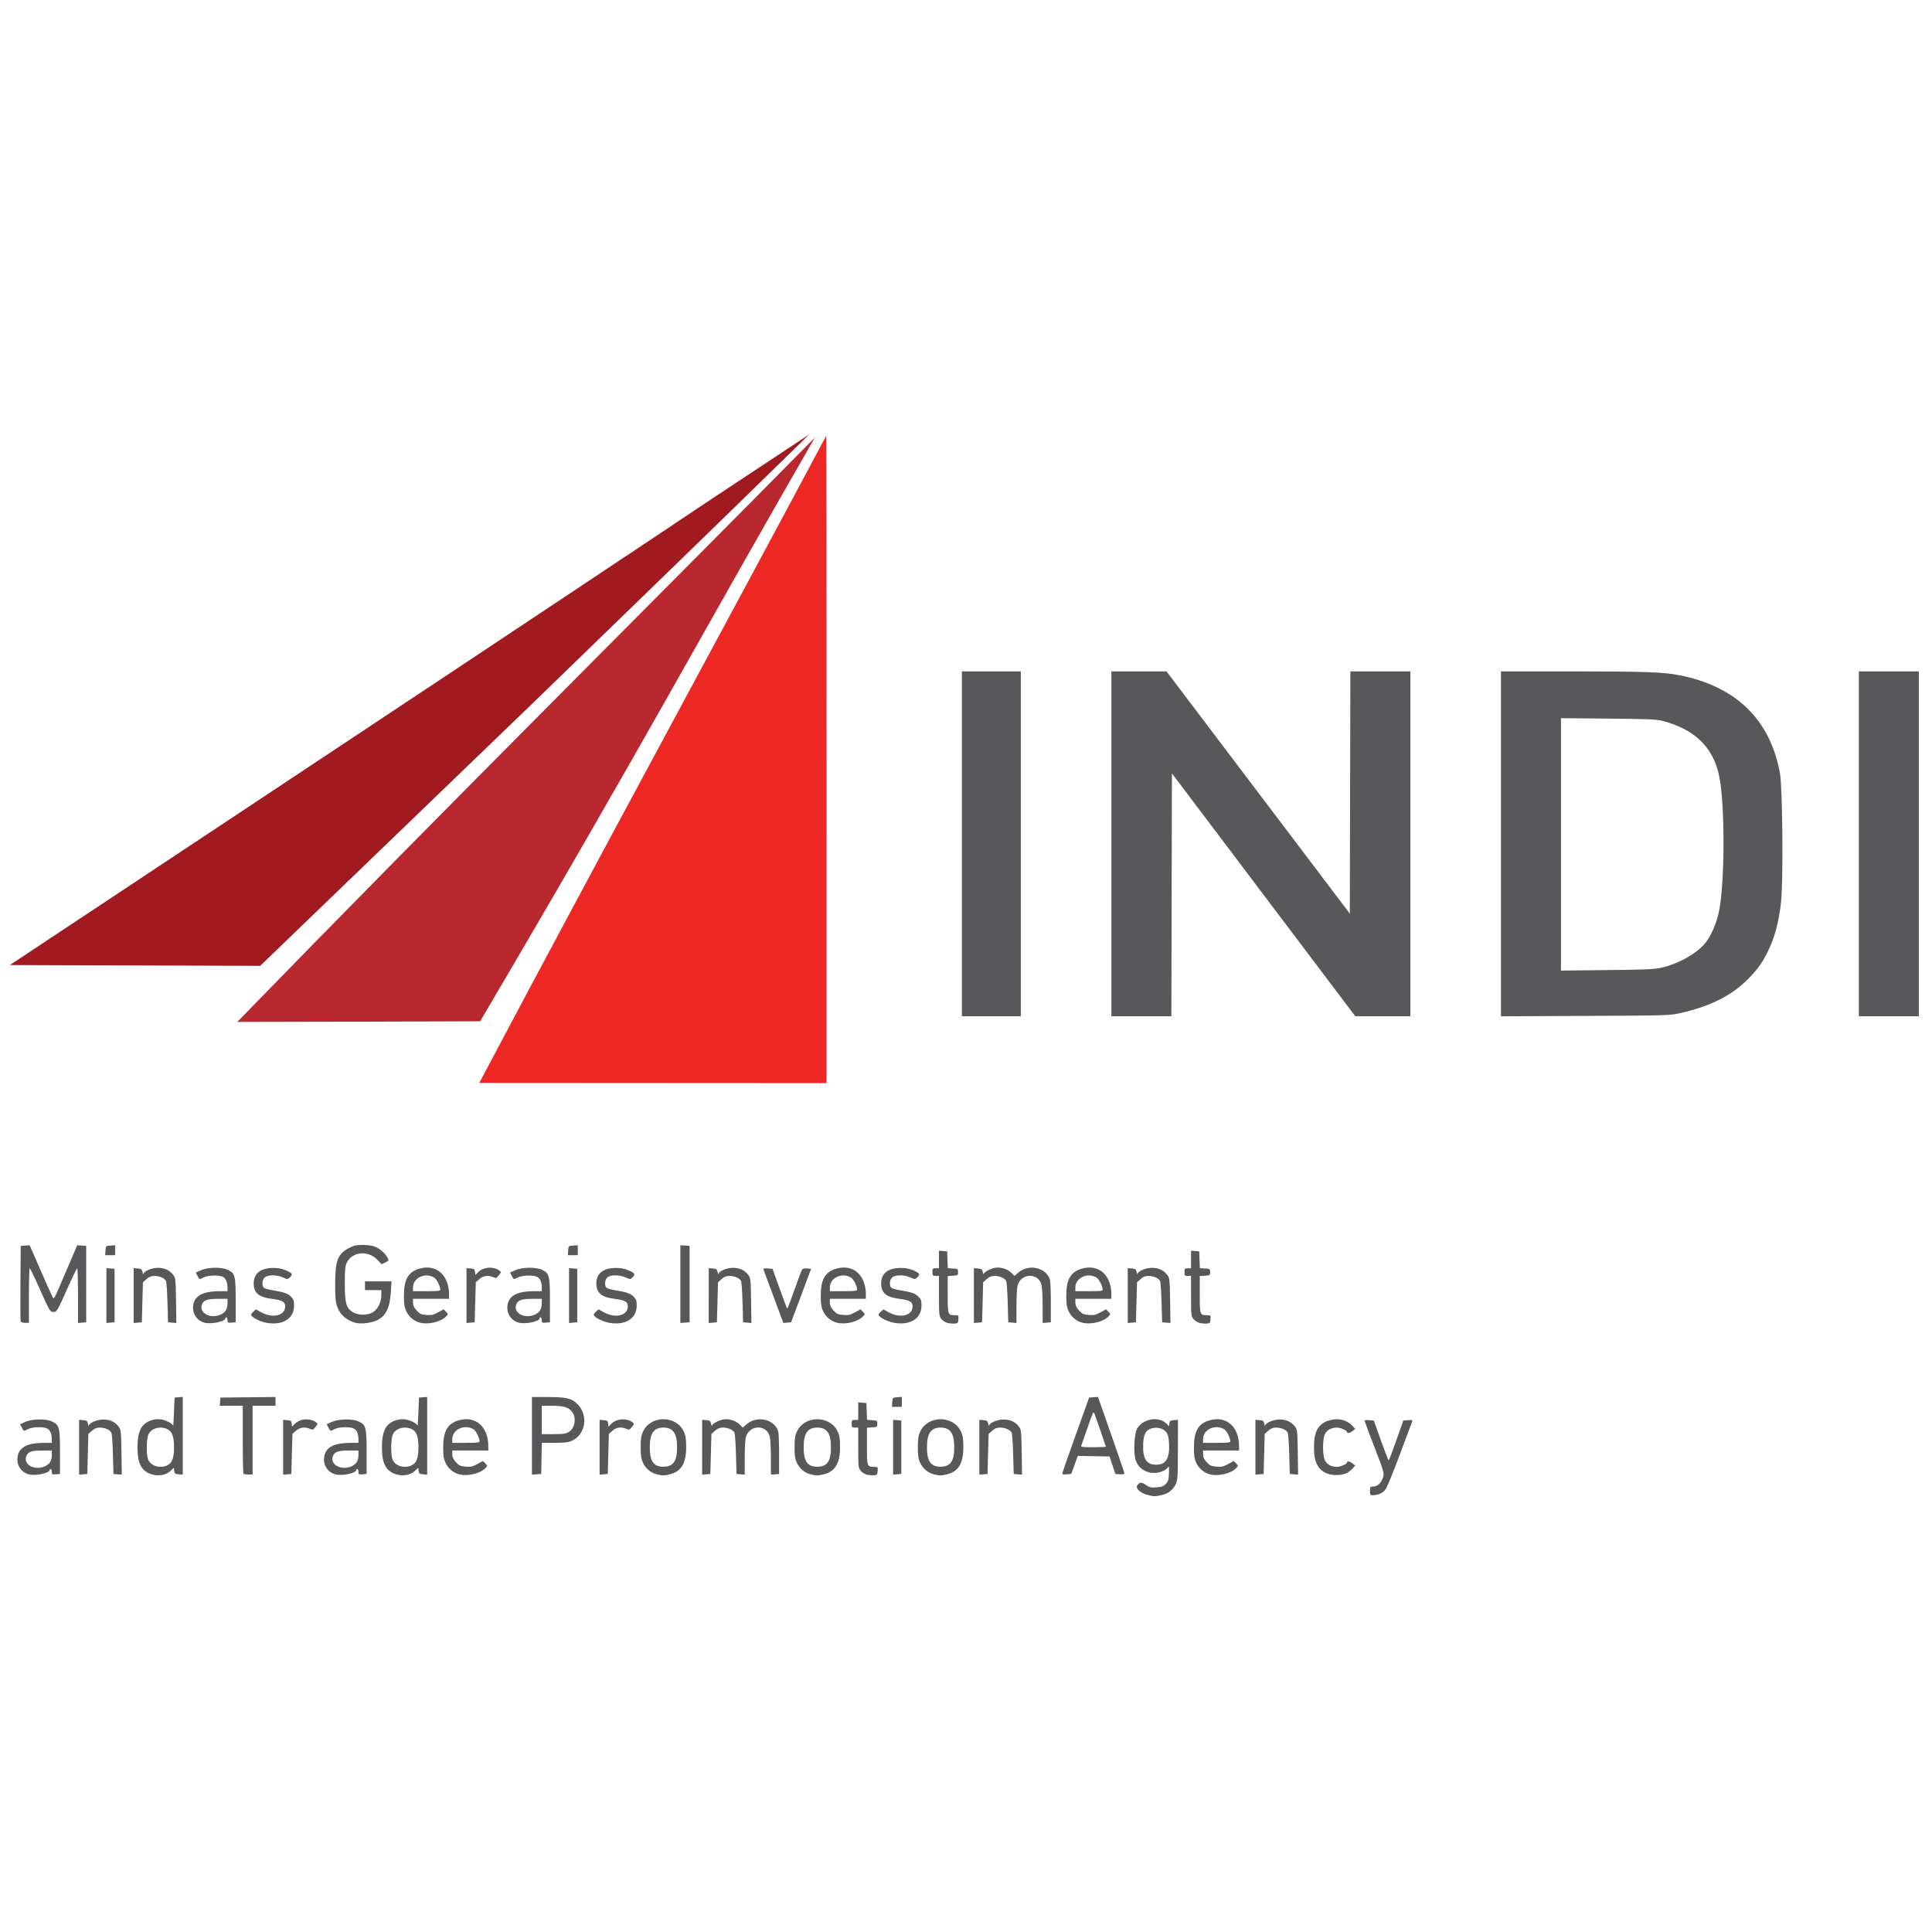 <?xml version="1.0" encoding="UTF-8" standalone="no"?>
<svg
   xmlns:dc="http://purl.org/dc/elements/1.1/"
   xmlns:cc="http://creativecommons.org/ns#"
   xmlns:rdf="http://www.w3.org/1999/02/22-rdf-syntax-ns#"
   xmlns:svg="http://www.w3.org/2000/svg"
   xmlns="http://www.w3.org/2000/svg"
   xmlns:sodipodi="http://sodipodi.sourceforge.net/DTD/sodipodi-0.dtd"
   xmlns:inkscape="http://www.inkscape.org/namespaces/inkscape"
   version="1.1"
   id="Layer_1"
   x="0px"
   y="0px"
   width="250"
   height="250"
   viewBox="0 0 250 250"
   enable-background="new 0 0 2480 1748"
   xml:space="preserve"
   inkscape:version="0.91 r13725"
   sodipodi:docname="indi_en.svg"><defs
     id="defs6" /><sodipodi:namedview
     pagecolor="#ffffff"
     bordercolor="#666666"
     borderopacity="1"
     objecttolerance="10"
     gridtolerance="10"
     guidetolerance="10"
     inkscape:pageopacity="0"
     inkscape:pageshadow="2"
     inkscape:window-width="1680"
     inkscape:window-height="1026"
     id="namedview4"
     showgrid="false"
     inkscape:zoom="2.0516129"
     inkscape:cx="130.45636"
     inkscape:cy="111.25951"
     inkscape:window-x="0"
     inkscape:window-y="24"
     inkscape:window-maximized="1"
     inkscape:current-layer="Layer_1" /><path
     style="opacity:1;fill:#a01a1f;fill-opacity:1;stroke:none;stroke-width:2.804;stroke-linejoin:round;stroke-miterlimit:4;stroke-dasharray:none;stroke-opacity:1"
     d="M 104.707,56.219 C 87.87,72.684 87.655,72.813 68.67,91.25 L 33.668,124.98 1.28,124.874 C 105.137,56.046 79.513,72.836 104.707,56.219 Z"
     id="path4149"
     inkscape:connector-curvature="0"
     sodipodi:nodetypes="csccc" /><path
     style="opacity:1;fill:#ba282f;fill-opacity:1;stroke:none;stroke-width:2.757;stroke-linejoin:round;stroke-miterlimit:4;stroke-dasharray:none;stroke-opacity:1"
     d="M 105.452,56.61 C 90.156,83.149 83.943,95.13 62.133,132.154 c -31.362,0.119 0,0 -31.431,0.084 26.625,-27.412 52.484,-53.041 74.751,-75.628 z"
     id="path4143"
     inkscape:connector-curvature="0"
     sodipodi:nodetypes="cccc" /><path
     style="opacity:1;fill:#ed2724;fill-opacity:1;stroke:none;stroke-width:2.757;stroke-linejoin:round;stroke-miterlimit:4;stroke-dasharray:none;stroke-opacity:1"
     d="m 106.909,56.391 c 0.019,10.899 0.046,5.096 0.045,43.159 l -0.002,40.605 -44.933,-0.026 C 77.836,110.251 94.193,80.278 106.909,56.391 Z"
     id="path4141"
     inkscape:connector-curvature="0"
     sodipodi:nodetypes="csccc" /><path
     style="fill:#58585a;fill-opacity:1"
     d="m 148.423,193.423 c -0.85,-0.228 -1.5,-0.82 -1.281,-1.166 0.309,-0.489 0.543,-0.514 1.124,-0.117 0.486,0.332 0.667,0.374 1.377,0.324 0.653,-0.046 0.894,-0.134 1.196,-0.435 0.328,-0.328 0.383,-0.512 0.423,-1.403 0.035,-0.784 0.01,-0.967 -0.108,-0.778 -0.085,0.136 -0.326,0.334 -0.535,0.44 -1.518,0.768 -3.288,0.065 -3.702,-1.472 -0.265,-0.983 -0.131,-3.339 0.224,-3.946 0.763,-1.306 2.802,-1.648 3.811,-0.639 l 0.329,0.329 0.043,-0.374 c 0.037,-0.321 0.119,-0.38 0.573,-0.418 l 0.529,-0.044 -0.004,3.856 c -0.003,3.436 -0.031,3.918 -0.262,4.427 -0.351,0.772 -0.994,1.279 -1.855,1.464 -0.874,0.187 -1.015,0.184 -1.882,-0.049 z m 2.215,-4.182 c 0.501,-0.394 0.701,-1.159 0.637,-2.437 -0.041,-0.804 -0.127,-1.17 -0.348,-1.467 -0.362,-0.488 -1.129,-0.707 -1.841,-0.526 -0.792,0.201 -1.093,0.719 -1.157,1.993 -0.097,1.92 0.398,2.727 1.673,2.727 0.46,0 0.783,-0.09 1.037,-0.29 z m 26.639,3.679 c 0,-0.535 0.023,-0.565 0.43,-0.565 0.541,0 1.047,-0.487 1.265,-1.218 0.156,-0.523 0.106,-0.695 -1.119,-3.877 -0.705,-1.831 -1.282,-3.376 -1.282,-3.432 0,-0.056 0.269,-0.083 0.599,-0.059 l 0.599,0.043 0.919,2.576 c 0.506,1.417 0.958,2.576 1.006,2.577 0.048,0 0.492,-1.159 0.988,-2.576 l 0.902,-2.577 0.619,-0.044 c 0.549,-0.039 0.607,-0.015 0.518,0.212 -0.055,0.141 -0.762,2.031 -1.571,4.201 -0.808,2.17 -1.628,4.184 -1.821,4.476 -0.349,0.528 -0.973,0.825 -1.734,0.827 -0.277,0 -0.318,-0.072 -0.318,-0.564 z M 3.712,190.78 c -1.089,-0.301 -1.689,-1.387 -1.387,-2.51 0.288,-1.07 1.36,-1.564 3.399,-1.564 l 0.981,0 0,-0.485 c 0,-0.674 -0.211,-1.161 -0.593,-1.367 -0.474,-0.256 -1.932,-0.219 -2.471,0.063 -0.582,0.304 -0.562,0.309 -0.822,-0.193 l -0.222,-0.429 0.677,-0.303 c 0.896,-0.401 2.684,-0.425 3.472,-0.047 0.939,0.45 1.017,0.754 1.017,3.961 l 1.946e-4,2.824 -0.53,0.044 c -0.485,0.04 -0.529,0.014 -0.529,-0.318 0,-0.199 -0.064,-0.362 -0.141,-0.362 -0.078,0 -0.141,0.056 -0.141,0.125 0,0.416 -1.849,0.797 -2.711,0.559 z m 2.061,-1.023 c 0.634,-0.265 0.932,-0.731 0.932,-1.458 l 0,-0.604 -1.236,0.002 c -1.398,0.002 -1.873,0.174 -2.076,0.752 -0.377,1.073 1.056,1.861 2.379,1.308 z m 13.732,0.979 c -1.236,-0.441 -1.712,-1.405 -1.712,-3.465 0,-1.566 0.281,-2.482 0.93,-3.028 0.543,-0.457 1.417,-0.687 2.153,-0.567 0.638,0.104 1.485,0.557 1.531,0.818 0.016,0.091 0.064,-0.693 0.106,-1.741 l 0.077,-1.906 0.53,-0.044 0.529,-0.044 0,5.03 0,5.03 -0.529,-0.044 c -0.465,-0.039 -0.535,-0.093 -0.576,-0.448 l -0.046,-0.404 -0.397,0.38 c -0.628,0.602 -1.647,0.772 -2.595,0.434 z m 2.185,-1.145 c 0.593,-0.307 0.829,-0.967 0.829,-2.32 0,-1.354 -0.236,-2.014 -0.829,-2.32 -0.934,-0.483 -2.148,-0.142 -2.5,0.701 -0.242,0.578 -0.267,2.517 -0.041,3.164 0.306,0.878 1.587,1.269 2.541,0.775 z m 21.699,1.188 c -1.089,-0.301 -1.689,-1.387 -1.387,-2.51 0.288,-1.07 1.36,-1.564 3.399,-1.564 l 0.981,0 0,-0.485 c 0,-0.674 -0.211,-1.161 -0.593,-1.367 -0.474,-0.256 -1.932,-0.219 -2.471,0.063 -0.582,0.304 -0.562,0.309 -0.822,-0.193 l -0.222,-0.429 0.677,-0.303 c 0.896,-0.401 2.684,-0.425 3.472,-0.047 0.939,0.45 1.017,0.754 1.017,3.961 l 1.94e-4,2.824 -0.53,0.044 c -0.485,0.04 -0.53,0.014 -0.53,-0.318 0,-0.199 -0.064,-0.362 -0.141,-0.362 -0.078,0 -0.141,0.056 -0.141,0.125 0,0.416 -1.849,0.797 -2.711,0.559 z m 2.061,-1.023 c 0.634,-0.265 0.932,-0.731 0.932,-1.458 l 0,-0.604 -1.236,0.002 c -1.398,0.002 -1.873,0.174 -2.076,0.752 -0.377,1.073 1.056,1.861 2.38,1.308 z m 5.684,0.979 c -1.236,-0.441 -1.712,-1.405 -1.712,-3.465 0,-1.566 0.281,-2.482 0.93,-3.028 0.543,-0.457 1.417,-0.687 2.153,-0.567 0.638,0.104 1.485,0.557 1.531,0.818 0.016,0.091 0.064,-0.693 0.106,-1.741 l 0.077,-1.906 0.53,-0.044 0.529,-0.044 0,5.03 0,5.03 -0.529,-0.044 c -0.465,-0.039 -0.535,-0.093 -0.576,-0.448 l -0.046,-0.404 -0.397,0.38 c -0.628,0.602 -1.647,0.772 -2.595,0.434 z m 2.185,-1.145 c 0.593,-0.307 0.829,-0.967 0.829,-2.32 0,-1.354 -0.236,-2.014 -0.829,-2.32 -0.934,-0.483 -2.148,-0.142 -2.5,0.701 -0.242,0.578 -0.267,2.517 -0.041,3.164 0.306,0.878 1.587,1.269 2.541,0.775 z m 6.133,1.199 c -0.792,-0.195 -1.479,-0.773 -1.816,-1.527 -0.228,-0.511 -0.29,-0.939 -0.288,-1.992 0.004,-2.08 0.567,-3.062 1.991,-3.476 2.189,-0.636 3.846,0.803 3.846,3.342 l 0,0.558 -2.33,0 -2.33,0 0,0.496 c 0,0.366 0.124,0.632 0.471,1.01 0.41,0.447 0.573,0.522 1.257,0.579 0.667,0.055 0.896,0.005 1.512,-0.33 l 0.726,-0.395 0.303,0.303 c 0.294,0.294 0.295,0.312 0.046,0.587 -0.641,0.709 -2.281,1.118 -3.387,0.845 z m 2.603,-4.293 c 0,-0.413 -0.454,-1.331 -0.753,-1.525 -1.155,-0.747 -2.777,-0.017 -2.777,1.251 l 0,0.483 1.765,0 c 1.464,0 1.765,-0.036 1.765,-0.209 z m 22.954,4.286 c -0.787,-0.184 -1.477,-0.763 -1.816,-1.52 -0.228,-0.509 -0.291,-0.943 -0.291,-1.992 0,-1.05 0.063,-1.483 0.291,-1.992 0.973,-2.178 4.335,-2.178 5.308,0 0.228,0.509 0.291,0.943 0.291,1.992 0,2.113 -0.652,3.168 -2.171,3.519 -0.735,0.169 -0.866,0.169 -1.612,-0.005 z m 1.744,-1.177 c 0.608,-0.314 0.859,-0.998 0.859,-2.336 0,-1.798 -0.516,-2.542 -1.765,-2.542 -1.249,0 -1.765,0.744 -1.765,2.542 0,1.317 0.248,2.013 0.83,2.329 0.482,0.262 1.34,0.265 1.84,0.006 z M 104.92,190.784 c -0.787,-0.184 -1.477,-0.763 -1.816,-1.52 -0.228,-0.509 -0.291,-0.943 -0.291,-1.992 0,-1.05 0.063,-1.483 0.291,-1.992 0.973,-2.178 4.335,-2.178 5.308,0 0.228,0.509 0.291,0.943 0.291,1.992 0,2.113 -0.652,3.168 -2.171,3.519 -0.735,0.169 -0.866,0.169 -1.612,-0.005 z m 1.744,-1.177 c 0.608,-0.314 0.859,-0.998 0.859,-2.336 0,-1.798 -0.516,-2.542 -1.765,-2.542 -1.249,0 -1.765,0.744 -1.765,2.542 0,1.317 0.248,2.013 0.83,2.329 0.482,0.262 1.34,0.265 1.84,0.006 z m 5.422,1.183 c -0.248,-0.073 -0.581,-0.3 -0.741,-0.504 -0.27,-0.344 -0.291,-0.558 -0.291,-2.964 l 0,-2.593 -0.424,0 c -0.39,0 -0.424,-0.039 -0.424,-0.494 0,-0.455 0.034,-0.494 0.424,-0.494 l 0.424,0 0,-1.138 0,-1.138 0.53,0.044 0.529,0.044 0.041,1.087 0.041,1.087 0.665,0.043 c 0.635,0.041 0.665,0.062 0.665,0.466 0,0.405 -0.029,0.425 -0.671,0.467 l -0.671,0.043 0,2.388 c 0,2.651 0.011,2.68 0.988,2.68 0.424,0 0.44,0.021 0.398,0.53 -0.041,0.497 -0.074,0.531 -0.538,0.555 -0.272,0.014 -0.697,-0.034 -0.944,-0.108 z m 8.79,-0.006 c -0.787,-0.184 -1.477,-0.763 -1.816,-1.52 -0.228,-0.509 -0.291,-0.943 -0.291,-1.992 0,-1.05 0.063,-1.483 0.291,-1.992 0.973,-2.178 4.335,-2.178 5.308,0 0.228,0.509 0.291,0.943 0.291,1.992 0,2.112 -0.652,3.168 -2.171,3.519 -0.735,0.169 -0.866,0.169 -1.612,-0.005 z m 1.744,-1.177 c 0.608,-0.314 0.859,-0.998 0.859,-2.336 0,-1.798 -0.516,-2.542 -1.765,-2.542 -1.249,0 -1.765,0.744 -1.765,2.542 0,1.317 0.248,2.013 0.83,2.329 0.482,0.262 1.34,0.265 1.84,0.006 z m 33.98,1.183 c -0.792,-0.195 -1.479,-0.773 -1.816,-1.527 -0.228,-0.511 -0.29,-0.939 -0.288,-1.992 0.005,-2.08 0.567,-3.062 1.991,-3.476 2.189,-0.636 3.846,0.803 3.846,3.342 l 0,0.558 -2.33,0 -2.33,0 0,0.496 c 0,0.366 0.124,0.632 0.471,1.01 0.41,0.447 0.573,0.522 1.257,0.579 0.667,0.055 0.896,0.005 1.512,-0.33 l 0.726,-0.395 0.303,0.303 c 0.294,0.294 0.295,0.312 0.046,0.587 -0.641,0.709 -2.281,1.118 -3.387,0.845 z m 2.603,-4.293 c 0,-0.413 -0.454,-1.331 -0.753,-1.525 -1.155,-0.747 -2.777,-0.017 -2.777,1.251 l 0,0.483 1.765,0 c 1.464,0 1.765,-0.036 1.765,-0.209 z m 12.728,4.241 c -1.354,-0.438 -1.907,-1.446 -1.904,-3.467 0.005,-2.08 0.567,-3.062 1.991,-3.476 1.168,-0.34 2.253,-0.079 2.999,0.721 l 0.353,0.378 -0.333,0.27 c -0.339,0.275 -0.726,0.36 -0.726,0.16 0,-0.223 -0.834,-0.595 -1.335,-0.595 -0.724,0 -1.335,0.359 -1.571,0.923 -0.117,0.28 -0.201,0.954 -0.201,1.619 0,0.665 0.084,1.339 0.201,1.619 0.236,0.564 0.847,0.923 1.571,0.923 0.5,0 1.335,-0.372 1.335,-0.595 0,-0.201 0.386,-0.116 0.726,0.16 l 0.333,0.27 -0.353,0.378 c -0.194,0.208 -0.518,0.464 -0.719,0.569 -0.576,0.3 -1.677,0.366 -2.367,0.143 z m -161.696,-3.467 0,-3.547 0.529,0.044 c 0.459,0.038 0.541,0.099 0.619,0.467 0.049,0.233 0.097,0.349 0.107,0.259 0.037,-0.361 1.027,-0.798 1.835,-0.809 0.897,-0.012 1.563,0.296 2.05,0.949 0.276,0.369 0.3,0.608 0.341,3.292 l 0.043,2.894 -0.538,-0.044 -0.538,-0.044 -0.072,-2.542 c -0.04,-1.398 -0.127,-2.655 -0.194,-2.794 -0.178,-0.37 -0.84,-0.665 -1.49,-0.665 -0.43,0 -0.683,0.101 -1.031,0.412 l -0.461,0.412 -0.071,2.589 -0.071,2.589 -0.529,0.044 -0.53,0.044 0,-3.547 z m 21.274,3.436 c -0.052,-0.052 -0.094,-2.053 -0.094,-4.448 l 0,-4.354 -1.491,0 -1.491,0 0.044,-0.53 0.044,-0.529 3.565,-0.038 3.565,-0.038 0,0.567 0,0.567 -1.483,0 -1.483,0 0,4.448 0,4.448 -0.541,0 c -0.298,0 -0.584,-0.042 -0.635,-0.094 z m 5.13,-3.436 0,-3.547 0.53,0.044 c 0.463,0.038 0.535,0.094 0.575,0.441 l 0.046,0.397 0.362,-0.362 c 0.69,-0.69 1.968,-0.777 2.762,-0.19 0.228,0.169 0.222,0.208 -0.091,0.599 -0.307,0.383 -0.368,0.404 -0.712,0.247 -0.655,-0.299 -1.301,-0.213 -1.809,0.24 l -0.461,0.412 -0.071,2.589 -0.071,2.589 -0.53,0.044 -0.53,0.044 0,-3.547 z m 32.194,-1.475 0,-5.021 1.899,0 c 2.536,0 3.234,0.158 3.98,0.901 1.458,1.454 1.082,3.946 -0.719,4.764 -0.448,0.204 -0.926,0.26 -2.226,0.262 l -1.655,0.004 -0.039,2.012 -0.039,2.012 -0.6,0.043 -0.6,0.043 0,-5.021 z m 4.769,-0.503 c 0.831,-0.506 1.026,-1.894 0.376,-2.667 -0.46,-0.547 -1.091,-0.719 -2.638,-0.72 l -1.236,-5.5e-4 0,1.836 0,1.836 1.518,0 c 1.268,0 1.594,-0.047 1.98,-0.282 z m 3.985,1.977 0,-3.547 0.53,0.044 c 0.463,0.038 0.535,0.094 0.575,0.441 l 0.045,0.397 0.362,-0.362 c 0.69,-0.69 1.968,-0.777 2.762,-0.19 0.228,0.169 0.222,0.208 -0.091,0.599 -0.307,0.383 -0.368,0.404 -0.712,0.247 -0.655,-0.299 -1.301,-0.213 -1.809,0.24 l -0.461,0.412 -0.071,2.589 -0.071,2.589 -0.53,0.044 -0.53,0.044 0,-3.547 z m 13.273,0 0,-3.547 0.529,0.044 c 0.459,0.038 0.541,0.099 0.619,0.467 0.049,0.233 0.097,0.349 0.107,0.259 0.025,-0.243 0.856,-0.704 1.462,-0.812 0.725,-0.129 1.624,0.142 2.121,0.638 l 0.415,0.415 0.479,-0.42 c 1.367,-1.2 3.663,-0.672 4.116,0.947 0.059,0.212 0.108,1.529 0.108,2.927 l 0,2.542 -0.53,0.044 -0.53,0.044 -0.004,-2.162 c -0.002,-1.189 -0.062,-2.416 -0.134,-2.727 -0.378,-1.638 -2.647,-1.605 -3.106,0.044 -0.08,0.286 -0.145,1.493 -0.145,2.682 l -9.2e-4,2.162 -0.53,-0.044 -0.53,-0.044 -0.072,-2.542 c -0.04,-1.398 -0.127,-2.655 -0.194,-2.794 -0.178,-0.37 -0.84,-0.665 -1.49,-0.665 -0.43,0 -0.683,0.101 -1.031,0.412 l -0.461,0.412 -0.071,2.589 -0.071,2.589 -0.529,0.044 -0.53,0.044 0,-3.547 z m 24.71,0 0,-3.547 0.53,0.044 0.53,0.044 0,3.459 0,3.459 -0.53,0.044 -0.53,0.044 0,-3.547 z m 11.155,0 0,-3.547 0.529,0.044 c 0.459,0.038 0.541,0.099 0.619,0.467 0.049,0.233 0.097,0.349 0.107,0.259 0.037,-0.361 1.027,-0.798 1.835,-0.809 0.897,-0.012 1.563,0.296 2.05,0.949 0.276,0.369 0.3,0.608 0.341,3.292 l 0.043,2.894 -0.538,-0.044 -0.538,-0.044 -0.072,-2.542 c -0.04,-1.398 -0.127,-2.655 -0.194,-2.794 -0.178,-0.37 -0.84,-0.665 -1.49,-0.665 -0.43,0 -0.683,0.101 -1.031,0.412 l -0.461,0.412 -0.071,2.589 -0.071,2.589 -0.529,0.044 -0.53,0.044 0,-3.547 z m 10.782,3.221 c 0.047,-0.18 0.837,-2.424 1.755,-4.986 l 1.67,-4.66 0.572,-0.042 0.572,-0.043 1.715,4.886 c 0.943,2.687 1.715,4.95 1.715,5.028 0,0.079 -0.26,0.123 -0.589,0.099 l -0.589,-0.043 -0.376,-1.13 -0.376,-1.13 -2.057,-0.039 -2.057,-0.039 -0.421,1.169 -0.421,1.169 -0.599,0.044 c -0.565,0.042 -0.594,0.026 -0.514,-0.282 z m 5.598,-3.284 c 0,-0.051 -1.225,-3.589 -1.494,-4.315 -0.114,-0.307 -0.215,-0.09 -0.954,2.054 -0.347,1.006 -0.676,1.941 -0.73,2.077 -0.091,0.227 0.035,0.247 1.54,0.247 0.901,0 1.639,-0.028 1.639,-0.062 z m 19.345,0.062 0,-3.547 0.529,0.044 c 0.459,0.038 0.541,0.099 0.619,0.467 0.049,0.233 0.097,0.349 0.107,0.259 0.037,-0.361 1.027,-0.798 1.835,-0.809 0.897,-0.012 1.563,0.296 2.05,0.949 0.276,0.369 0.3,0.608 0.341,3.292 l 0.043,2.894 -0.538,-0.044 -0.538,-0.044 -0.072,-2.542 c -0.04,-1.398 -0.127,-2.655 -0.194,-2.794 -0.178,-0.37 -0.84,-0.665 -1.49,-0.665 -0.43,0 -0.683,0.101 -1.031,0.412 l -0.461,0.412 -0.07,2.589 -0.07,2.589 -0.529,0.044 -0.53,0.044 0,-3.547 z m -46.993,-5.825 c 0.043,-0.597 0.046,-0.6 0.644,-0.644 l 0.6,-0.043 0,0.644 0,0.644 -0.644,0 -0.644,0 0.043,-0.6 z M 26.446,171.153 c -1.089,-0.301 -1.689,-1.387 -1.387,-2.51 0.288,-1.07 1.361,-1.564 3.399,-1.564 l 0.981,0 0,-0.485 c 0,-0.674 -0.211,-1.161 -0.593,-1.367 -0.474,-0.256 -1.932,-0.219 -2.471,0.063 -0.582,0.304 -0.562,0.309 -0.822,-0.193 l -0.222,-0.429 0.677,-0.303 c 0.896,-0.401 2.684,-0.425 3.472,-0.047 0.939,0.45 1.017,0.754 1.017,3.961 l 1.95e-4,2.824 -0.529,0.044 c -0.485,0.04 -0.53,0.014 -0.53,-0.318 0,-0.199 -0.064,-0.362 -0.141,-0.362 -0.078,0 -0.141,0.056 -0.141,0.125 0,0.416 -1.849,0.797 -2.711,0.559 z m 2.061,-1.023 c 0.634,-0.265 0.932,-0.731 0.932,-1.458 l 0,-0.604 -1.236,0.002 c -1.398,0.002 -1.873,0.174 -2.076,0.752 -0.377,1.073 1.056,1.861 2.379,1.308 z m 6.004,1.044 c -0.699,-0.12 -1.672,-0.564 -1.938,-0.885 -0.131,-0.158 -0.093,-0.267 0.184,-0.528 l 0.35,-0.329 0.711,0.387 c 1.44,0.784 2.981,0.451 3.077,-0.664 0.058,-0.677 -0.308,-0.908 -1.723,-1.087 -1.697,-0.215 -2.345,-0.768 -2.344,-2 9.26e-4,-1.286 0.905,-1.997 2.536,-1.996 0.646,0 1.146,0.097 1.665,0.321 0.804,0.347 0.894,0.527 0.459,0.92 -0.272,0.246 -0.303,0.246 -0.878,-0.013 -0.796,-0.359 -1.958,-0.359 -2.355,0 -0.345,0.312 -0.402,1.092 -0.099,1.344 0.109,0.09 0.601,0.23 1.094,0.31 1.487,0.242 1.983,0.414 2.402,0.833 0.341,0.341 0.4,0.513 0.4,1.167 0,1.668 -1.453,2.579 -3.541,2.22 z m 11.587,0.017 c -0.762,-0.158 -1.652,-0.719 -2.028,-1.278 -0.603,-0.896 -0.711,-1.486 -0.7,-3.823 0.014,-2.989 0.327,-3.805 1.755,-4.582 0.606,-0.33 0.92,-0.404 1.74,-0.413 0.55,-0.006 1.245,0.074 1.542,0.177 0.645,0.224 1.439,0.891 1.729,1.451 0.205,0.396 0.199,0.407 -0.276,0.634 l -0.485,0.231 -0.543,-0.57 c -1.192,-1.252 -3.244,-1.067 -3.952,0.356 -0.221,0.446 -0.262,0.867 -0.262,2.72 0,2.545 0.175,3.165 1.046,3.703 0.671,0.415 1.862,0.428 2.556,0.03 0.643,-0.37 1.128,-1.321 1.128,-2.213 l 0,-0.676 -1.059,0 -1.059,0 0,-0.565 0,-0.565 1.716,0 1.716,0 -0.085,1.401 c -0.124,2.037 -0.656,3.1 -1.825,3.649 -0.701,0.329 -1.928,0.483 -2.653,0.333 z m 8.272,-0.028 c -0.792,-0.195 -1.479,-0.773 -1.816,-1.527 -0.228,-0.511 -0.29,-0.939 -0.288,-1.992 0.004,-2.08 0.567,-3.062 1.991,-3.476 2.189,-0.636 3.846,0.803 3.846,3.342 l 0,0.558 -2.33,0 -2.33,0 0,0.496 c 0,0.366 0.124,0.632 0.471,1.01 0.41,0.447 0.573,0.522 1.257,0.579 0.667,0.055 0.896,0.005 1.512,-0.33 l 0.726,-0.395 0.303,0.303 c 0.294,0.294 0.295,0.312 0.046,0.587 -0.641,0.709 -2.281,1.118 -3.387,0.845 z m 2.603,-4.293 c 0,-0.413 -0.454,-1.331 -0.753,-1.525 -1.155,-0.747 -2.777,-0.017 -2.777,1.251 l 0,0.483 1.765,0 c 1.464,0 1.765,-0.036 1.765,-0.209 z m 10.139,4.282 c -1.089,-0.301 -1.689,-1.387 -1.387,-2.51 0.288,-1.07 1.36,-1.564 3.399,-1.564 l 0.981,0 0,-0.485 c 0,-0.674 -0.211,-1.161 -0.593,-1.367 -0.474,-0.256 -1.932,-0.219 -2.471,0.063 -0.582,0.304 -0.562,0.309 -0.822,-0.193 l -0.222,-0.429 0.677,-0.303 c 0.896,-0.401 2.684,-0.425 3.472,-0.047 0.939,0.45 1.017,0.754 1.017,3.961 l 1.95e-4,2.824 -0.529,0.044 c -0.485,0.04 -0.53,0.014 -0.53,-0.318 0,-0.199 -0.064,-0.362 -0.141,-0.362 -0.078,0 -0.141,0.056 -0.141,0.125 0,0.416 -1.849,0.797 -2.711,0.559 z m 2.061,-1.023 c 0.634,-0.265 0.932,-0.731 0.932,-1.458 l 0,-0.604 -1.236,0.002 c -1.398,0.002 -1.873,0.174 -2.076,0.752 -0.377,1.073 1.056,1.861 2.379,1.308 z m 9.675,1.044 c -0.699,-0.12 -1.672,-0.564 -1.938,-0.885 -0.131,-0.158 -0.093,-0.267 0.184,-0.528 l 0.35,-0.329 0.711,0.387 c 1.44,0.784 2.981,0.451 3.077,-0.664 0.058,-0.677 -0.308,-0.908 -1.723,-1.087 -1.697,-0.215 -2.345,-0.768 -2.344,-2 9.31e-4,-1.286 0.905,-1.997 2.536,-1.996 0.646,0 1.146,0.097 1.665,0.321 0.804,0.347 0.894,0.527 0.459,0.92 -0.272,0.246 -0.303,0.246 -0.878,-0.013 -0.796,-0.359 -1.958,-0.359 -2.355,0 -0.345,0.312 -0.402,1.092 -0.099,1.344 0.109,0.09 0.601,0.23 1.094,0.31 1.487,0.242 1.983,0.414 2.402,0.833 0.341,0.341 0.4,0.513 0.4,1.167 0,1.668 -1.453,2.579 -3.541,2.22 z m 29.461,-0.011 c -0.792,-0.195 -1.479,-0.773 -1.816,-1.527 -0.228,-0.511 -0.29,-0.939 -0.288,-1.992 0.004,-2.08 0.567,-3.062 1.991,-3.476 2.189,-0.636 3.846,0.803 3.846,3.342 l 0,0.558 -2.33,0 -2.33,0 0,0.496 c 0,0.366 0.124,0.632 0.471,1.01 0.41,0.447 0.573,0.522 1.257,0.579 0.667,0.055 0.896,0.005 1.512,-0.33 l 0.726,-0.395 0.303,0.303 c 0.294,0.294 0.295,0.312 0.046,0.587 -0.641,0.709 -2.281,1.118 -3.388,0.845 z m 2.603,-4.293 c 0,-0.413 -0.454,-1.331 -0.753,-1.525 -1.155,-0.747 -2.777,-0.017 -2.777,1.251 l 0,0.483 1.765,0 c 1.464,0 1.765,-0.036 1.765,-0.209 z m 4.79,4.304 c -0.699,-0.12 -1.672,-0.564 -1.938,-0.885 -0.131,-0.158 -0.093,-0.267 0.184,-0.528 l 0.35,-0.329 0.711,0.387 c 1.44,0.784 2.981,0.451 3.077,-0.664 0.058,-0.677 -0.308,-0.908 -1.723,-1.087 -1.697,-0.215 -2.345,-0.768 -2.344,-2 0.002,-1.286 0.905,-1.997 2.536,-1.996 0.646,0 1.146,0.097 1.665,0.321 0.804,0.347 0.894,0.527 0.459,0.92 -0.272,0.246 -0.303,0.246 -0.878,-0.013 -0.796,-0.359 -1.958,-0.359 -2.355,0 -0.345,0.312 -0.402,1.092 -0.099,1.344 0.109,0.09 0.601,0.23 1.094,0.31 1.487,0.242 1.983,0.414 2.402,0.833 0.341,0.341 0.4,0.513 0.4,1.167 0,1.668 -1.453,2.579 -3.541,2.22 z m 6.833,-0.011 c -0.248,-0.073 -0.581,-0.3 -0.741,-0.504 -0.27,-0.344 -0.291,-0.558 -0.291,-2.964 l 0,-2.593 -0.424,0 c -0.39,0 -0.424,-0.039 -0.424,-0.494 0,-0.455 0.034,-0.494 0.424,-0.494 l 0.424,0 0,-1.138 0,-1.138 0.529,0.044 0.53,0.044 0.041,1.087 0.041,1.087 0.665,0.043 c 0.635,0.041 0.665,0.062 0.665,0.466 0,0.405 -0.029,0.425 -0.671,0.467 l -0.671,0.043 0,2.388 c 0,2.651 0.011,2.68 0.988,2.68 0.424,0 0.44,0.021 0.398,0.529 -0.041,0.497 -0.074,0.531 -0.538,0.555 -0.272,0.014 -0.697,-0.034 -0.944,-0.108 z m 17.544,0 c -0.792,-0.195 -1.479,-0.773 -1.816,-1.527 -0.228,-0.511 -0.29,-0.939 -0.288,-1.992 0.004,-2.08 0.567,-3.062 1.991,-3.476 2.189,-0.636 3.846,0.803 3.846,3.342 l 0,0.558 -2.33,0 -2.33,0 0,0.496 c 0,0.366 0.124,0.632 0.471,1.01 0.41,0.447 0.573,0.522 1.257,0.579 0.667,0.055 0.896,0.005 1.512,-0.33 l 0.726,-0.395 0.303,0.303 c 0.294,0.294 0.295,0.312 0.046,0.587 -0.641,0.709 -2.281,1.118 -3.387,0.845 z m 2.603,-4.293 c 0,-0.413 -0.454,-1.331 -0.753,-1.525 -1.155,-0.747 -2.777,-0.017 -2.777,1.251 l 0,0.483 1.765,0 c 1.464,0 1.765,-0.036 1.765,-0.209 z m 12.47,4.293 c -0.248,-0.073 -0.581,-0.3 -0.741,-0.504 -0.27,-0.344 -0.291,-0.558 -0.291,-2.964 l 0,-2.593 -0.424,0 c -0.39,0 -0.424,-0.039 -0.424,-0.494 0,-0.455 0.034,-0.494 0.424,-0.494 l 0.424,0 0,-1.138 0,-1.138 0.53,0.044 0.529,0.044 0.041,1.087 0.041,1.087 0.665,0.043 c 0.635,0.041 0.665,0.062 0.665,0.466 0,0.405 -0.029,0.425 -0.671,0.467 l -0.671,0.043 0,2.388 c 0,2.651 0.011,2.68 0.988,2.68 0.424,0 0.44,0.021 0.398,0.529 -0.041,0.497 -0.074,0.531 -0.538,0.555 -0.272,0.014 -0.697,-0.034 -0.944,-0.108 z M 2.675,170.997 c -0.037,-0.098 -0.051,-2.337 -0.031,-4.977 l 0.037,-4.8 0.579,-0.042 0.579,-0.042 1.312,3.008 c 0.721,1.654 1.421,3.226 1.556,3.493 0.298,0.592 0.117,0.904 1.908,-3.281 l 1.378,-3.22 0.581,0.042 0.581,0.043 0,4.942 0,4.942 -0.53,0.044 -0.53,0.044 0,-3.539 c 0,-1.946 -0.048,-3.537 -0.106,-3.534 -0.058,0.002 -0.608,1.13 -1.222,2.506 -1.362,3.053 -1.411,3.138 -1.849,3.138 -0.438,0 -0.488,-0.084 -1.849,-3.138 -0.614,-1.376 -1.164,-2.504 -1.222,-2.506 -0.058,-0.002 -0.106,1.584 -0.106,3.526 l 0,3.53 -0.499,0 c -0.274,0 -0.529,-0.08 -0.567,-0.177 z m 11.091,-3.353 0,-3.547 0.53,0.044 0.529,0.044 0,3.459 0,3.459 -0.529,0.044 -0.53,0.044 0,-3.547 z m 3.53,0 0,-3.547 0.529,0.044 c 0.459,0.038 0.541,0.099 0.619,0.467 0.049,0.233 0.097,0.349 0.107,0.259 0.037,-0.361 1.027,-0.798 1.835,-0.809 0.897,-0.012 1.563,0.296 2.05,0.949 0.276,0.369 0.3,0.608 0.341,3.292 l 0.043,2.894 -0.538,-0.044 -0.538,-0.044 -0.072,-2.542 c -0.04,-1.398 -0.127,-2.655 -0.194,-2.794 -0.178,-0.37 -0.84,-0.665 -1.49,-0.665 -0.43,0 -0.683,0.101 -1.031,0.412 l -0.461,0.412 -0.071,2.589 -0.071,2.589 -0.53,0.044 -0.53,0.044 0,-3.547 z m 43.066,0 0,-3.547 0.53,0.044 c 0.463,0.038 0.535,0.094 0.575,0.441 l 0.046,0.397 0.362,-0.362 c 0.69,-0.69 1.968,-0.777 2.762,-0.19 0.228,0.169 0.222,0.208 -0.091,0.599 -0.307,0.383 -0.368,0.404 -0.712,0.247 -0.655,-0.299 -1.301,-0.213 -1.809,0.24 l -0.461,0.412 -0.071,2.589 -0.071,2.589 -0.529,0.044 -0.53,0.044 0,-3.547 z m 13.273,0 0,-3.547 0.53,0.044 0.53,0.044 0,3.459 0,3.459 -0.53,0.044 -0.53,0.044 0,-3.547 z m 14.403,-1.483 0,-5.029 0.6,0.043 0.6,0.043 0,4.942 0,4.942 -0.6,0.043 -0.6,0.043 0,-5.029 z m 3.671,1.483 0,-3.547 0.529,0.044 c 0.459,0.038 0.541,0.099 0.619,0.467 0.049,0.233 0.097,0.349 0.107,0.259 0.037,-0.361 1.027,-0.798 1.835,-0.809 0.897,-0.012 1.563,0.296 2.05,0.949 0.276,0.369 0.3,0.608 0.341,3.292 l 0.043,2.894 -0.538,-0.044 -0.538,-0.044 -0.072,-2.542 c -0.04,-1.398 -0.127,-2.655 -0.194,-2.794 -0.178,-0.37 -0.84,-0.665 -1.49,-0.665 -0.43,0 -0.683,0.101 -1.031,0.412 l -0.461,0.412 -0.071,2.589 -0.071,2.589 -0.53,0.044 -0.53,0.044 0,-3.547 z m 8.404,0.183 c -0.688,-1.848 -1.28,-3.444 -1.316,-3.546 -0.049,-0.139 0.09,-0.174 0.553,-0.141 l 0.619,0.044 0.918,2.575 c 0.505,1.416 0.95,2.576 0.988,2.577 0.039,9.2e-4 0.452,-1.086 0.918,-2.417 0.466,-1.331 0.913,-2.511 0.994,-2.622 0.094,-0.13 0.331,-0.187 0.658,-0.158 l 0.511,0.046 -1.293,3.459 -1.293,3.459 -0.503,0.042 -0.503,0.042 -1.251,-3.36 z m 25.908,-0.183 0,-3.547 0.529,0.044 c 0.459,0.038 0.541,0.099 0.619,0.467 0.049,0.233 0.097,0.349 0.107,0.259 0.025,-0.243 0.856,-0.704 1.462,-0.812 0.725,-0.129 1.624,0.142 2.121,0.638 l 0.415,0.415 0.479,-0.42 c 1.367,-1.2 3.663,-0.672 4.116,0.947 0.059,0.212 0.108,1.529 0.108,2.927 l 0,2.542 -0.53,0.044 -0.529,0.044 -0.003,-2.162 c -0.002,-1.189 -0.062,-2.416 -0.134,-2.727 -0.378,-1.638 -2.647,-1.605 -3.106,0.044 -0.08,0.286 -0.145,1.493 -0.145,2.682 l -0.002,2.162 -0.53,-0.044 -0.529,-0.044 -0.072,-2.542 c -0.04,-1.398 -0.127,-2.655 -0.194,-2.794 -0.178,-0.37 -0.84,-0.665 -1.49,-0.665 -0.43,0 -0.683,0.101 -1.031,0.412 l -0.461,0.412 -0.07,2.589 -0.071,2.589 -0.529,0.044 -0.53,0.044 0,-3.547 z m 19.909,0 0,-3.547 0.529,0.044 c 0.459,0.038 0.541,0.099 0.619,0.467 0.049,0.233 0.097,0.349 0.107,0.259 0.037,-0.361 1.027,-0.798 1.835,-0.809 0.897,-0.012 1.563,0.296 2.05,0.949 0.276,0.369 0.3,0.608 0.341,3.292 l 0.043,2.894 -0.538,-0.044 -0.538,-0.044 -0.072,-2.542 c -0.04,-1.398 -0.127,-2.655 -0.194,-2.794 -0.178,-0.37 -0.84,-0.665 -1.49,-0.665 -0.43,0 -0.683,0.101 -1.031,0.412 l -0.461,0.412 -0.071,2.589 -0.07,2.589 -0.53,0.044 -0.529,0.044 0,-3.547 z M 13.651,161.82 c 0.043,-0.597 0.046,-0.6 0.644,-0.644 l 0.6,-0.043 0,0.644 0,0.644 -0.644,0 -0.644,0 0.043,-0.6 z m 59.869,0 c 0.043,-0.597 0.046,-0.6 0.644,-0.644 l 0.6,-0.043 0,0.644 0,0.644 -0.644,0 -0.644,0 0.043,-0.6 z M 62.339,139.639 c -41.559,73.574 -20.78,36.787 0,0 z m 62.129,-30.452 0,-22.31 3.812,0 3.812,0 0,22.31 0,22.31 -3.812,0 -3.812,0 z m 19.345,0 0,-22.31 3.566,0 3.566,0 11.86,15.672 11.86,15.672 0.036,-15.672 0.036,-15.672 3.882,0 3.882,0 0,22.31 0,22.31 -3.566,0 -3.566,0 -11.861,-15.709 -11.861,-15.709 -0.036,15.709 -0.036,15.709 -3.882,0 -3.882,0 0,-22.31 z m 50.409,0.006 0,-22.316 9.355,9.28e-4 c 9.293,9.27e-4 11.718,0.091 13.802,0.508 7.298,1.461 11.697,5.766 12.945,12.669 0.347,1.921 0.444,14.104 0.133,16.79 -0.277,2.392 -0.789,4.356 -1.564,5.993 -0.766,1.618 -1.276,2.363 -2.504,3.655 -2.127,2.239 -4.979,3.706 -8.939,4.598 -1.387,0.312 -1.608,0.319 -12.32,0.368 l -10.908,0.05 0,-22.316 z m 20.757,16.028 c 2.165,-0.498 4.332,-1.683 5.556,-3.039 0.798,-0.884 1.586,-2.655 1.917,-4.311 0.749,-3.743 0.758,-13.844 0.017,-17.42 -0.779,-3.759 -3.158,-6.079 -7.349,-7.17 -0.774,-0.201 -1.875,-0.248 -7.025,-0.295 l -6.107,-0.056 0,16.33 0,16.33 5.966,-0.062 c 4.988,-0.052 6.139,-0.102 7.025,-0.306 z m 25.557,-16.034 0,-22.31 3.883,0 3.883,0 0,22.31 0,22.31 -3.883,0 -3.883,0 z"
     id="path4136"
     inkscape:connector-curvature="0"
     sodipodi:nodetypes="ccccccccccsccccccsccccsscsccsccsccccccccsscccccscscccccccccssscccsccscccsscccccccccccccccscsccccsscsccscsccccssscccsccccccsccccccccccccscccsccccccscsscccsccccccccscscssccscssccccssscccccscssccccsssccccsscsssccccccccsccsscccccssccsscccsssccccccsscccsccccccccssscssscscccsscscssccccscccccccscccscscccccccccscccccccccccccscccccccccccccccccccccsscccccccccccccccscccccccccscccccccccccccccscscsccccccccccscscccccccccccccccccccccccccscccccscccccccccscccsscccccccccccccscscccccccscccccccscccccccccccccccccccscsscsccccccssscccsccccccccccccccccccsscscccssccssccscsscsccccccccscccsccscccsscccccccssscsscsscsscccsccccssscccsccsccccccscsccccsccccsccccssscccsscccccccscscssccccscscccccccscsccccscsssccccccccsccssccccccccscccsscccccccscscssccscsssccccccccsccsscccccccccssscccccccscssscscsccccccccccccccccccsccccscscccccccccccccccscscccccccccccccccccccccccccccccccccsscccscsccccccccccccscscscccccccccccccscscscccccsccccscscccccccccccccccccccccscccccccccccccccccccccccccccccccccccccccccccccccccccccccccccccscscsssscccccccssccccccccccccccc" /></svg>